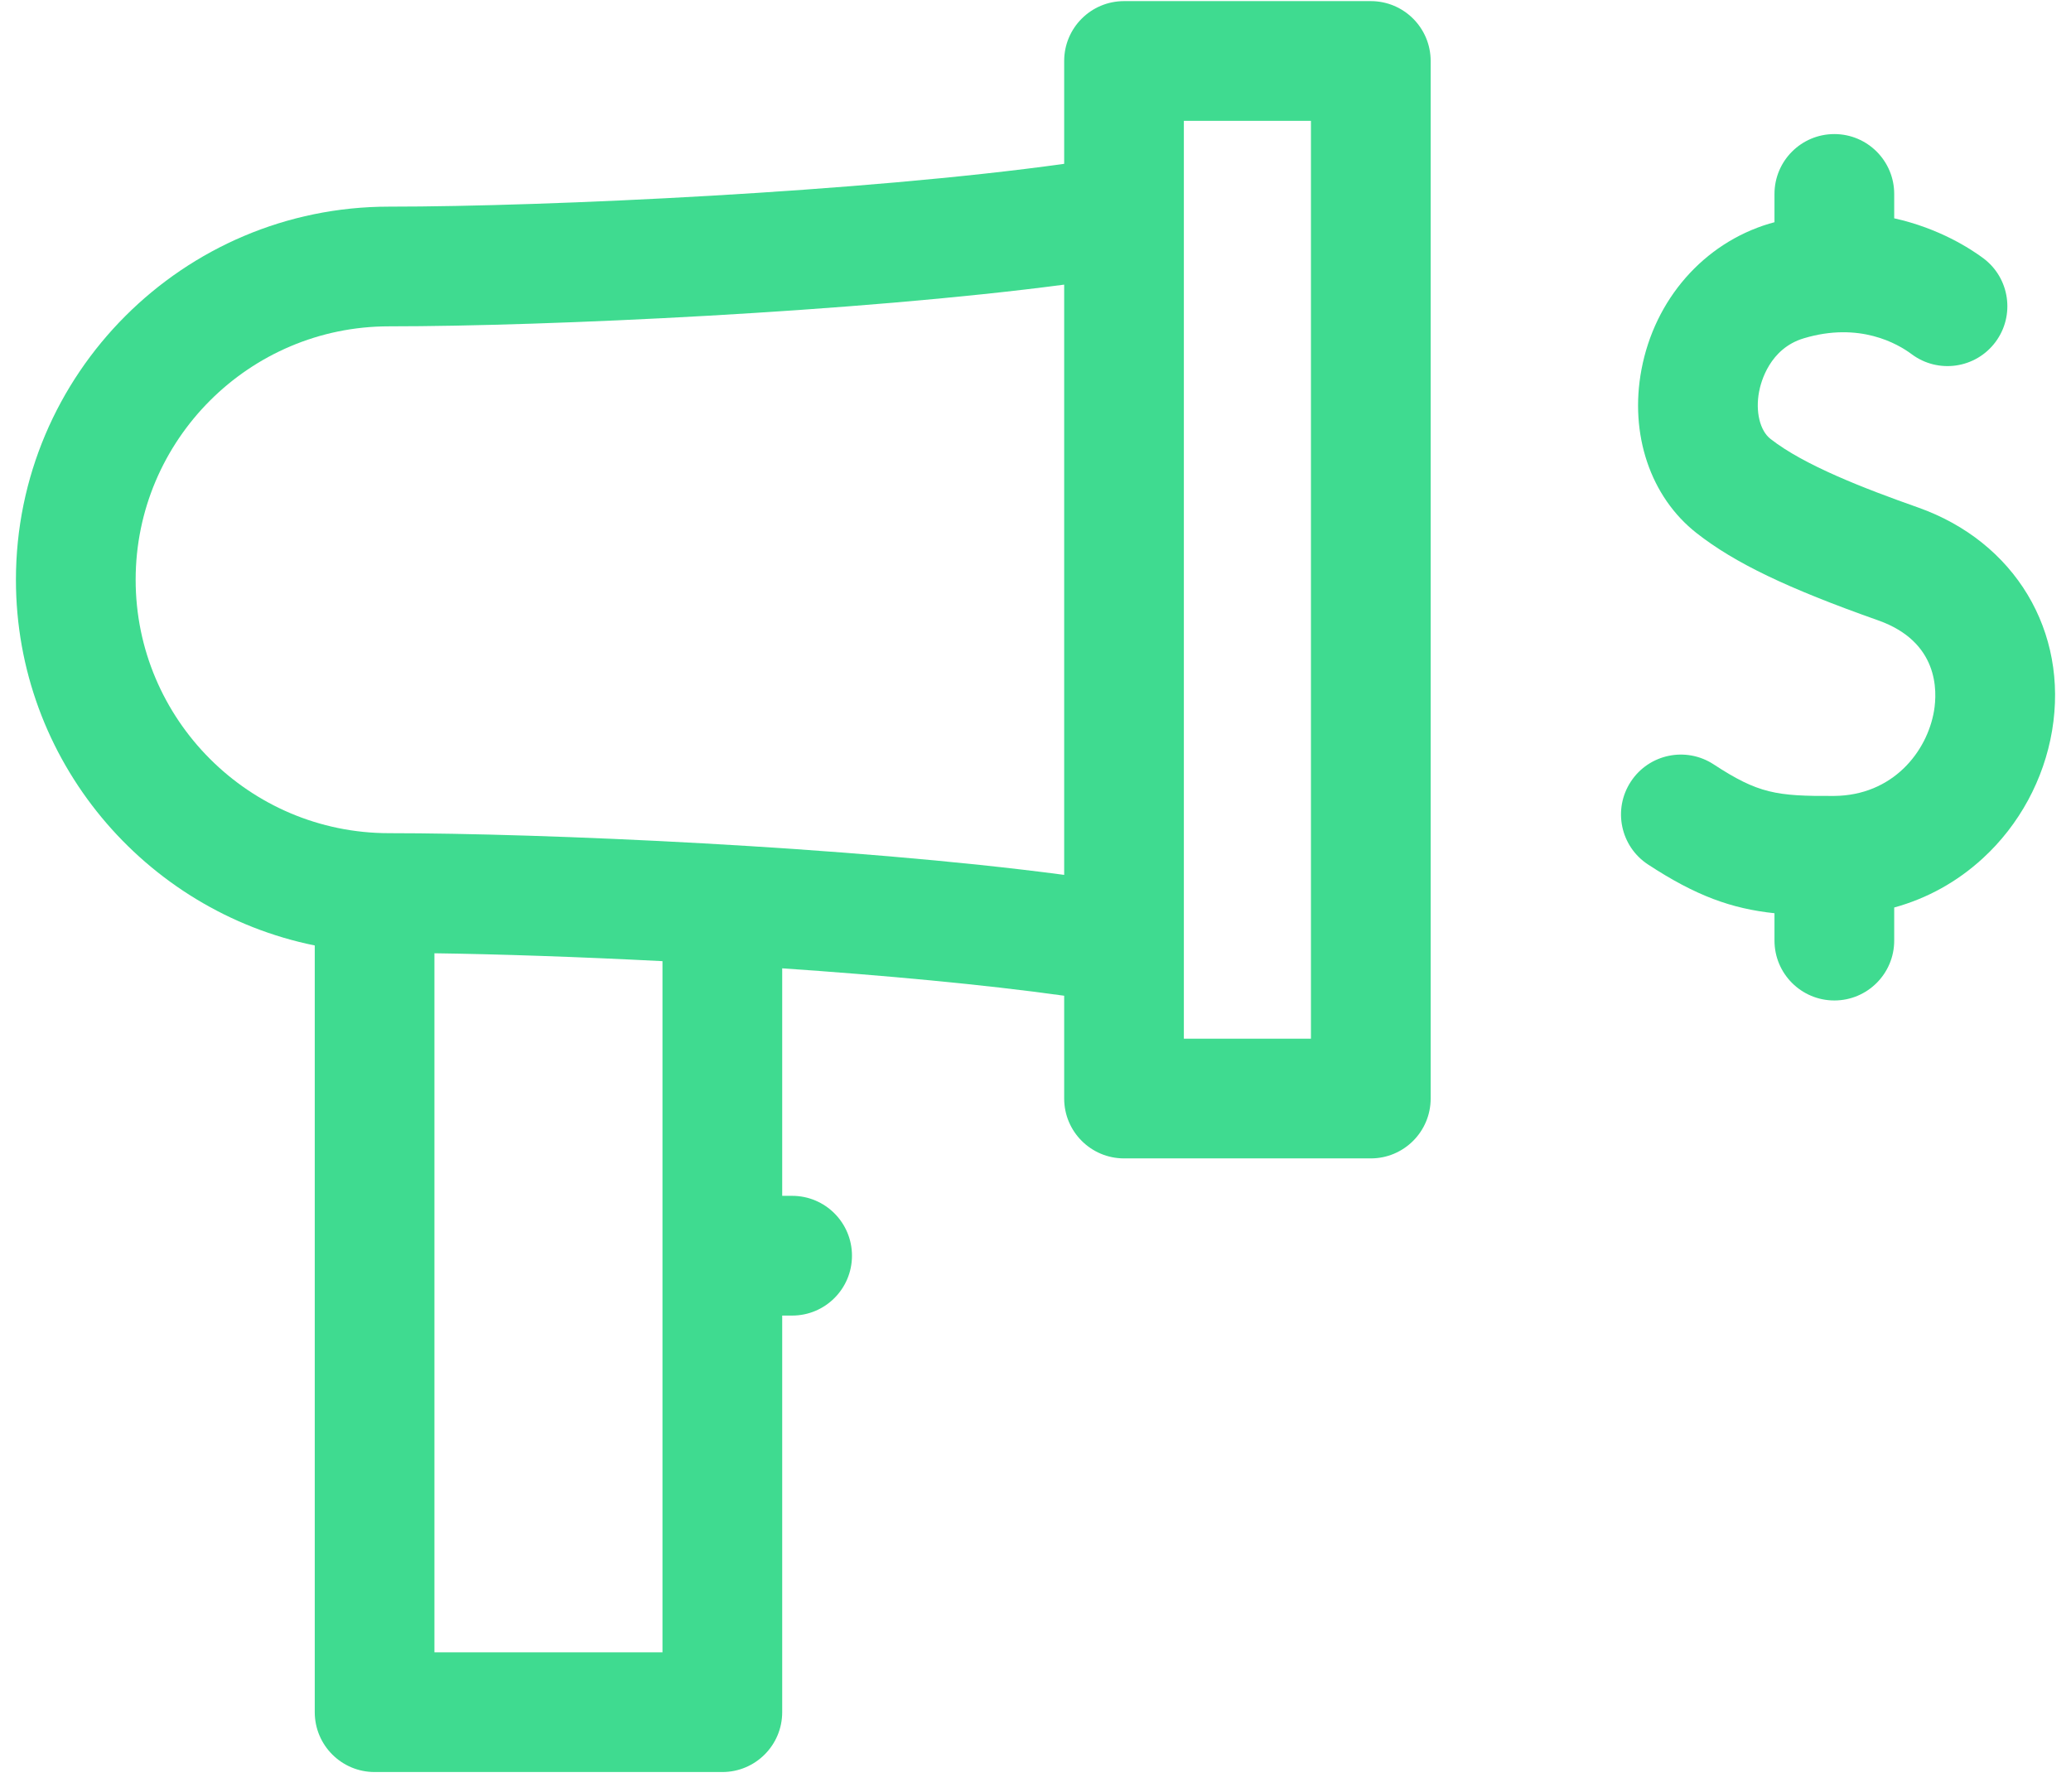 <svg width="52" height="45" viewBox="0 0 52 45" fill="none" xmlns="http://www.w3.org/2000/svg">
<path d="M34.419 0.028H28.223C27.393 0.028 26.72 0.701 26.72 1.531V4.113C21.694 4.815 13.771 5.188 9.768 5.188C4.603 5.188 0.4 9.39 0.4 14.556C0.4 19.083 3.628 22.87 7.903 23.737V42.986C7.903 43.816 8.576 44.489 9.406 44.489H18.137C18.967 44.489 19.64 43.816 19.64 42.986V33.029H19.89C20.72 33.029 21.392 32.356 21.392 31.526C21.392 30.696 20.72 30.023 19.89 30.023H19.64V24.311C22.174 24.485 24.686 24.715 26.72 24.999V27.581C26.72 28.41 27.393 29.083 28.223 29.083H34.419C35.249 29.083 35.922 28.41 35.922 27.581V1.531C35.922 0.701 35.249 0.028 34.419 0.028V0.028ZM16.634 41.483H10.908V23.933C12.51 23.955 14.513 24.022 16.634 24.131V41.483ZM9.768 20.918C6.26 20.918 3.406 18.064 3.406 14.556C3.406 11.047 6.26 8.193 9.768 8.193C13.749 8.193 21.538 7.83 26.72 7.146V21.965C21.351 21.252 13.588 20.918 9.768 20.918V20.918ZM32.916 26.078H29.725V3.034H32.916V26.078Z" fill="#3FDB90"/>
<path d="M48.16 12.741C46.8 12.261 45.297 11.68 44.454 11.019C44.189 10.811 44.074 10.335 44.168 9.835C44.215 9.585 44.435 8.751 45.289 8.494C46.69 8.072 47.651 8.632 47.999 8.892C48.665 9.389 49.606 9.253 50.103 8.588C50.6 7.923 50.464 6.981 49.799 6.484C49.483 6.249 48.693 5.732 47.561 5.481V4.869C47.561 4.039 46.888 3.366 46.058 3.366C45.228 3.366 44.555 4.039 44.555 4.869V5.579C44.511 5.591 44.467 5.602 44.422 5.616C42.776 6.112 41.547 7.515 41.215 9.278C40.909 10.901 41.439 12.475 42.599 13.384C43.554 14.133 44.875 14.768 47.158 15.575C48.678 16.112 48.645 17.343 48.561 17.846C48.389 18.868 47.529 19.973 46.048 19.983C44.596 19.992 44.143 19.92 43.027 19.19C42.332 18.736 41.401 18.93 40.947 19.625C40.492 20.32 40.687 21.251 41.381 21.705C42.585 22.493 43.473 22.812 44.555 22.928V23.615C44.555 24.445 45.228 25.118 46.058 25.118C46.888 25.118 47.561 24.445 47.561 23.615V22.784C48.389 22.556 49.143 22.14 49.788 21.547C50.702 20.708 51.319 19.57 51.525 18.345C51.943 15.853 50.591 13.601 48.16 12.741V12.741Z" fill="#3FDB90"/>
</svg>
